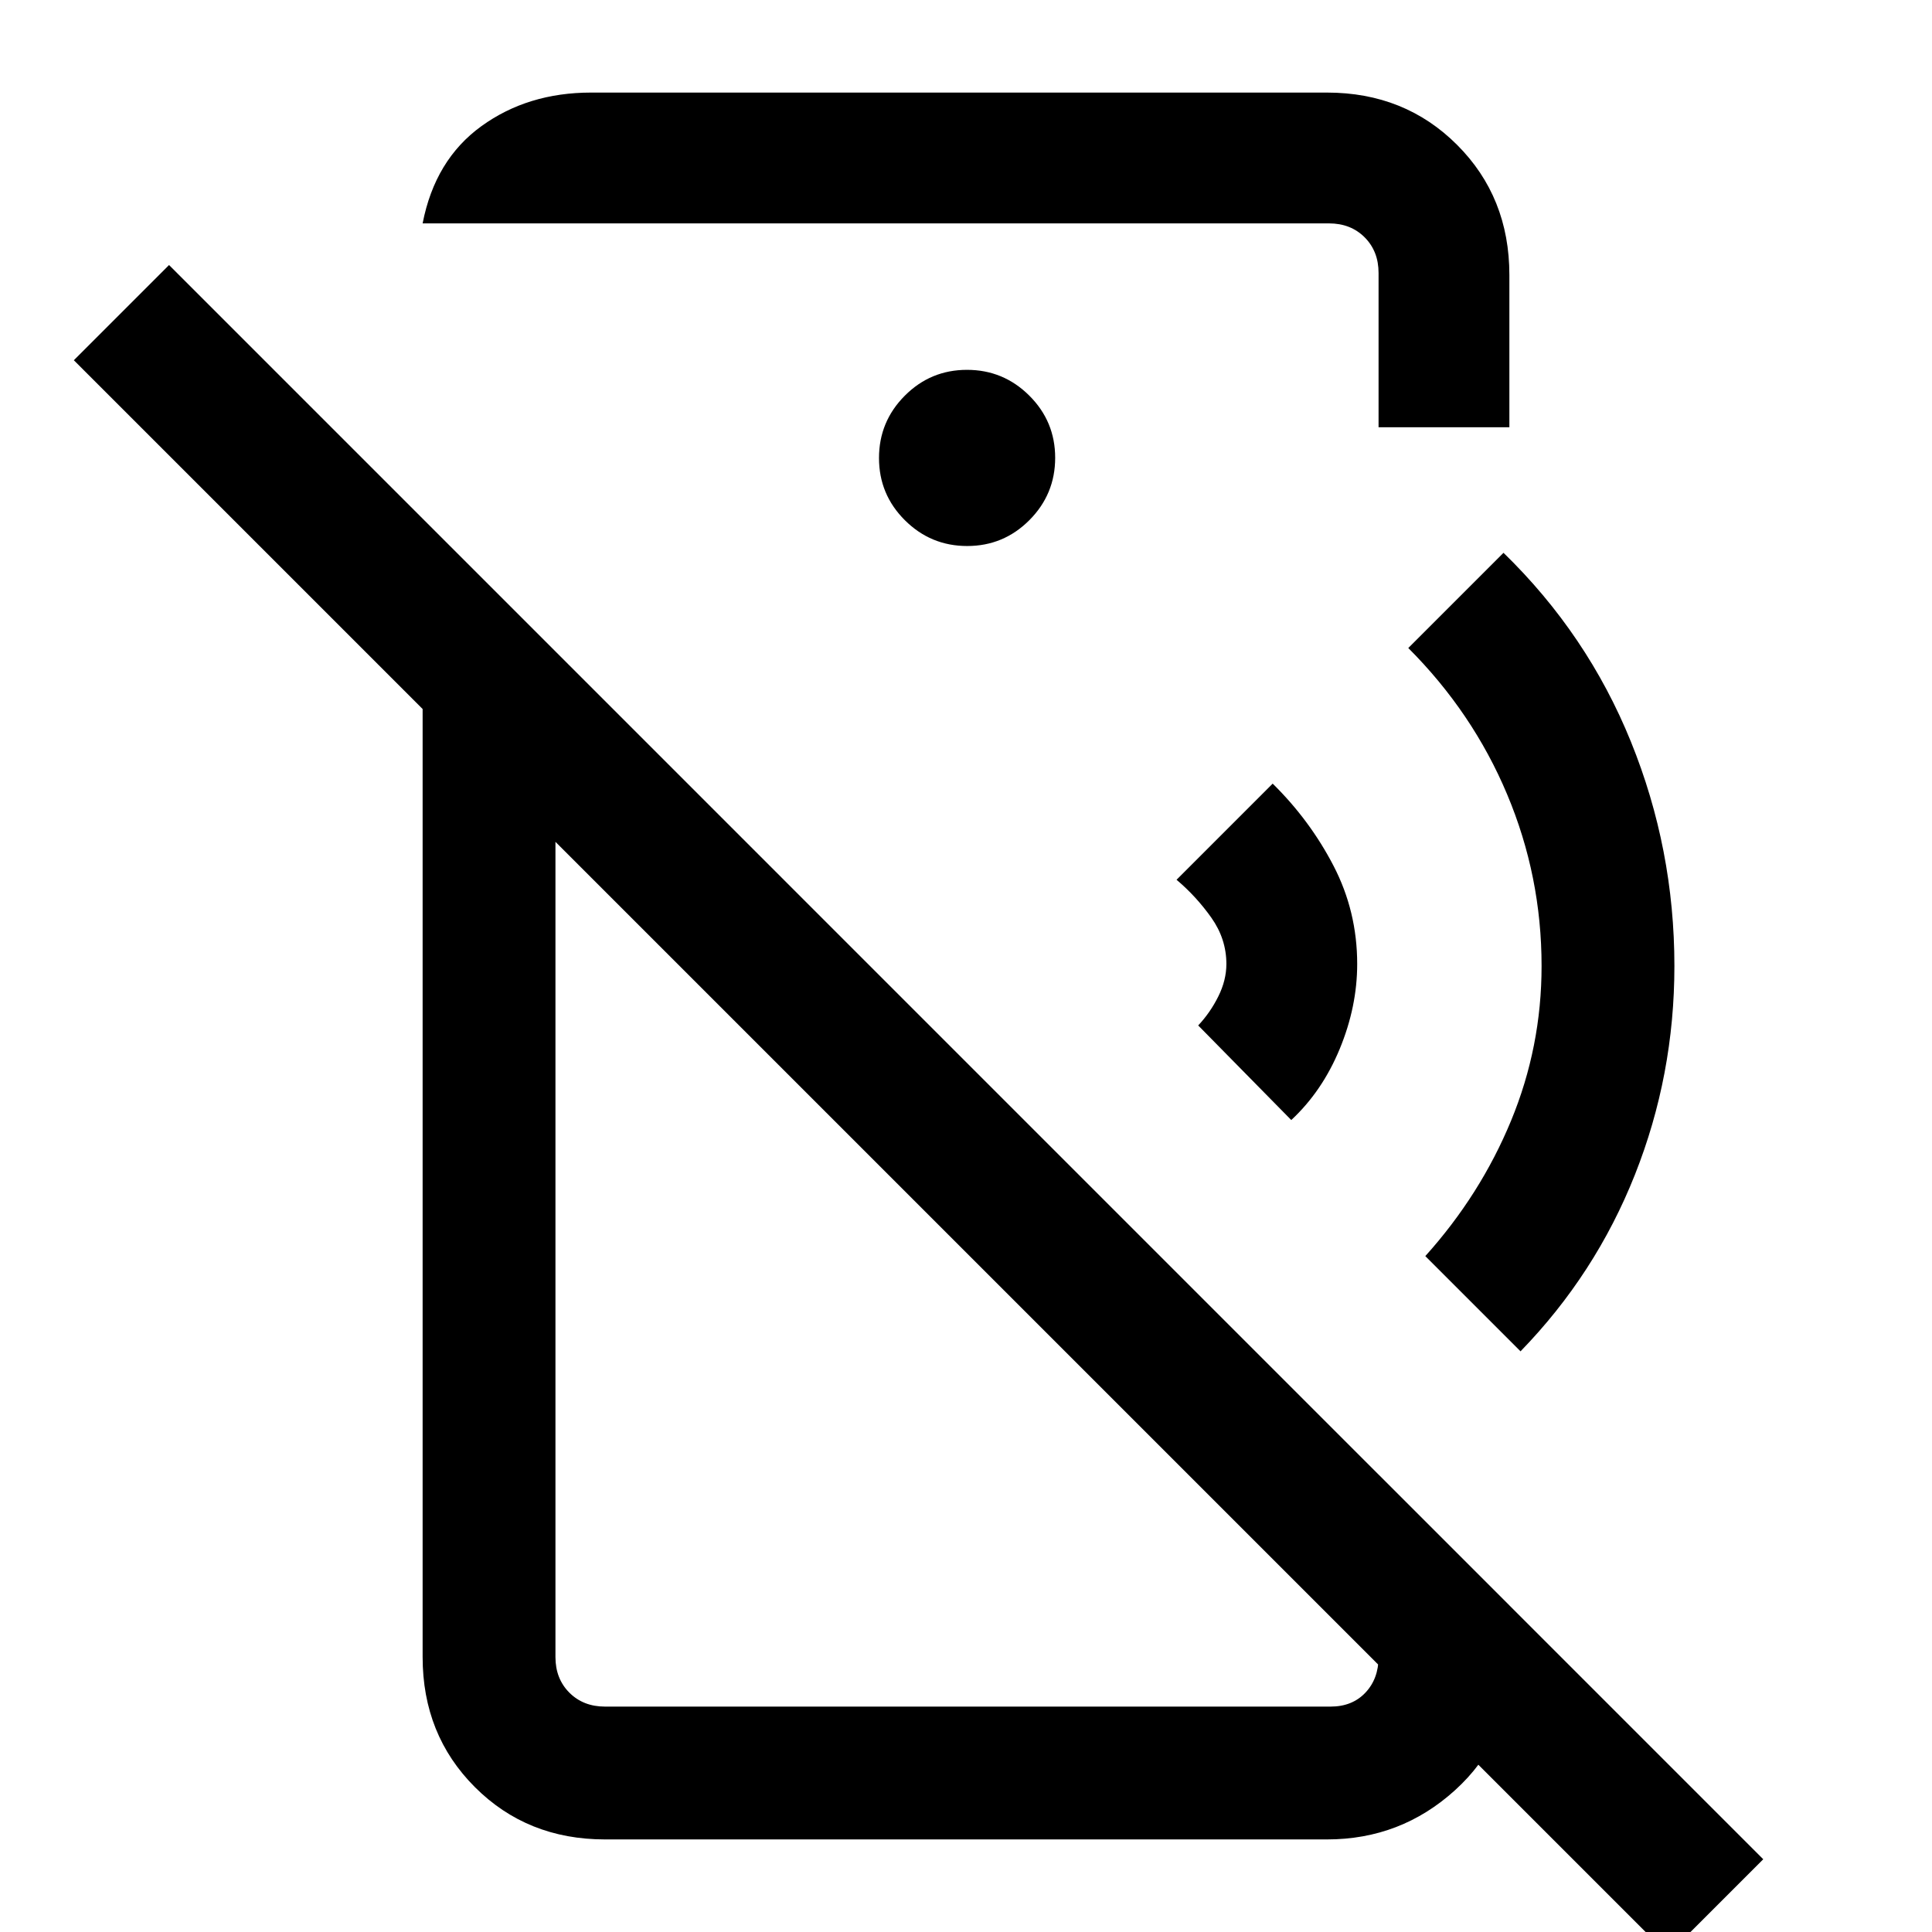 <svg xmlns="http://www.w3.org/2000/svg" height="24" viewBox="0 -960 960 960" width="24"><path d="m641.62-403.46-46.24-47q6-6.39 10-14.44t4-16.1q0-12.44-7.46-22.99-7.46-10.55-17.3-18.86l47.76-47.77q18.47 18.16 30.24 40.83 11.76 22.68 11.76 48.79 0 21.18-8.69 42.21-8.69 21.02-24.07 35.33Zm113.92 114.92-47.31-47.31q27.39-30.46 42.58-67.21Q766-439.81 766-480q0-44.59-17.12-85.3-17.11-40.7-49.11-72.7l47.31-47.31q41.68 40.52 63.3 93.83Q832-538.16 832-480q0 54.24-19.62 103.7-19.61 49.45-56.84 87.76Zm73.31 299.69L36.69-781 84-828.31 876.15-36.15l-47.3 47.3ZM293.69-914h365.69q38.66 0 64.64 25.98Q750-862.04 750-823.38v75.69h-65v-76.69q0-10.77-6.92-17.7-6.93-6.92-17.7-6.92H210q6.15-31.62 29.21-48.31Q262.27-914 293.69-914Zm186.9 225.31q18.1 0 30.91-12.86 12.81-12.87 12.81-30.97t-12.86-30.9q-12.87-12.81-30.97-12.81t-30.9 12.86q-12.81 12.86-12.81 30.96t12.86 30.91q12.86 12.81 30.96 12.81ZM300.62-46q-38.66 0-64.64-25.98Q210-97.96 210-136.62v-565.69l66 66v499.69q0 10.77 6.92 17.7 6.93 6.92 17.7 6.92h360.53q10.77 0 17.31-6.92 6.54-6.93 6.54-17.7v-90.69l65 65v31.69q0 35.66-26.98 60.14Q696.04-46 659.38-46H300.62Zm125.76-328.54Zm57.31-168.84Z"/></svg>